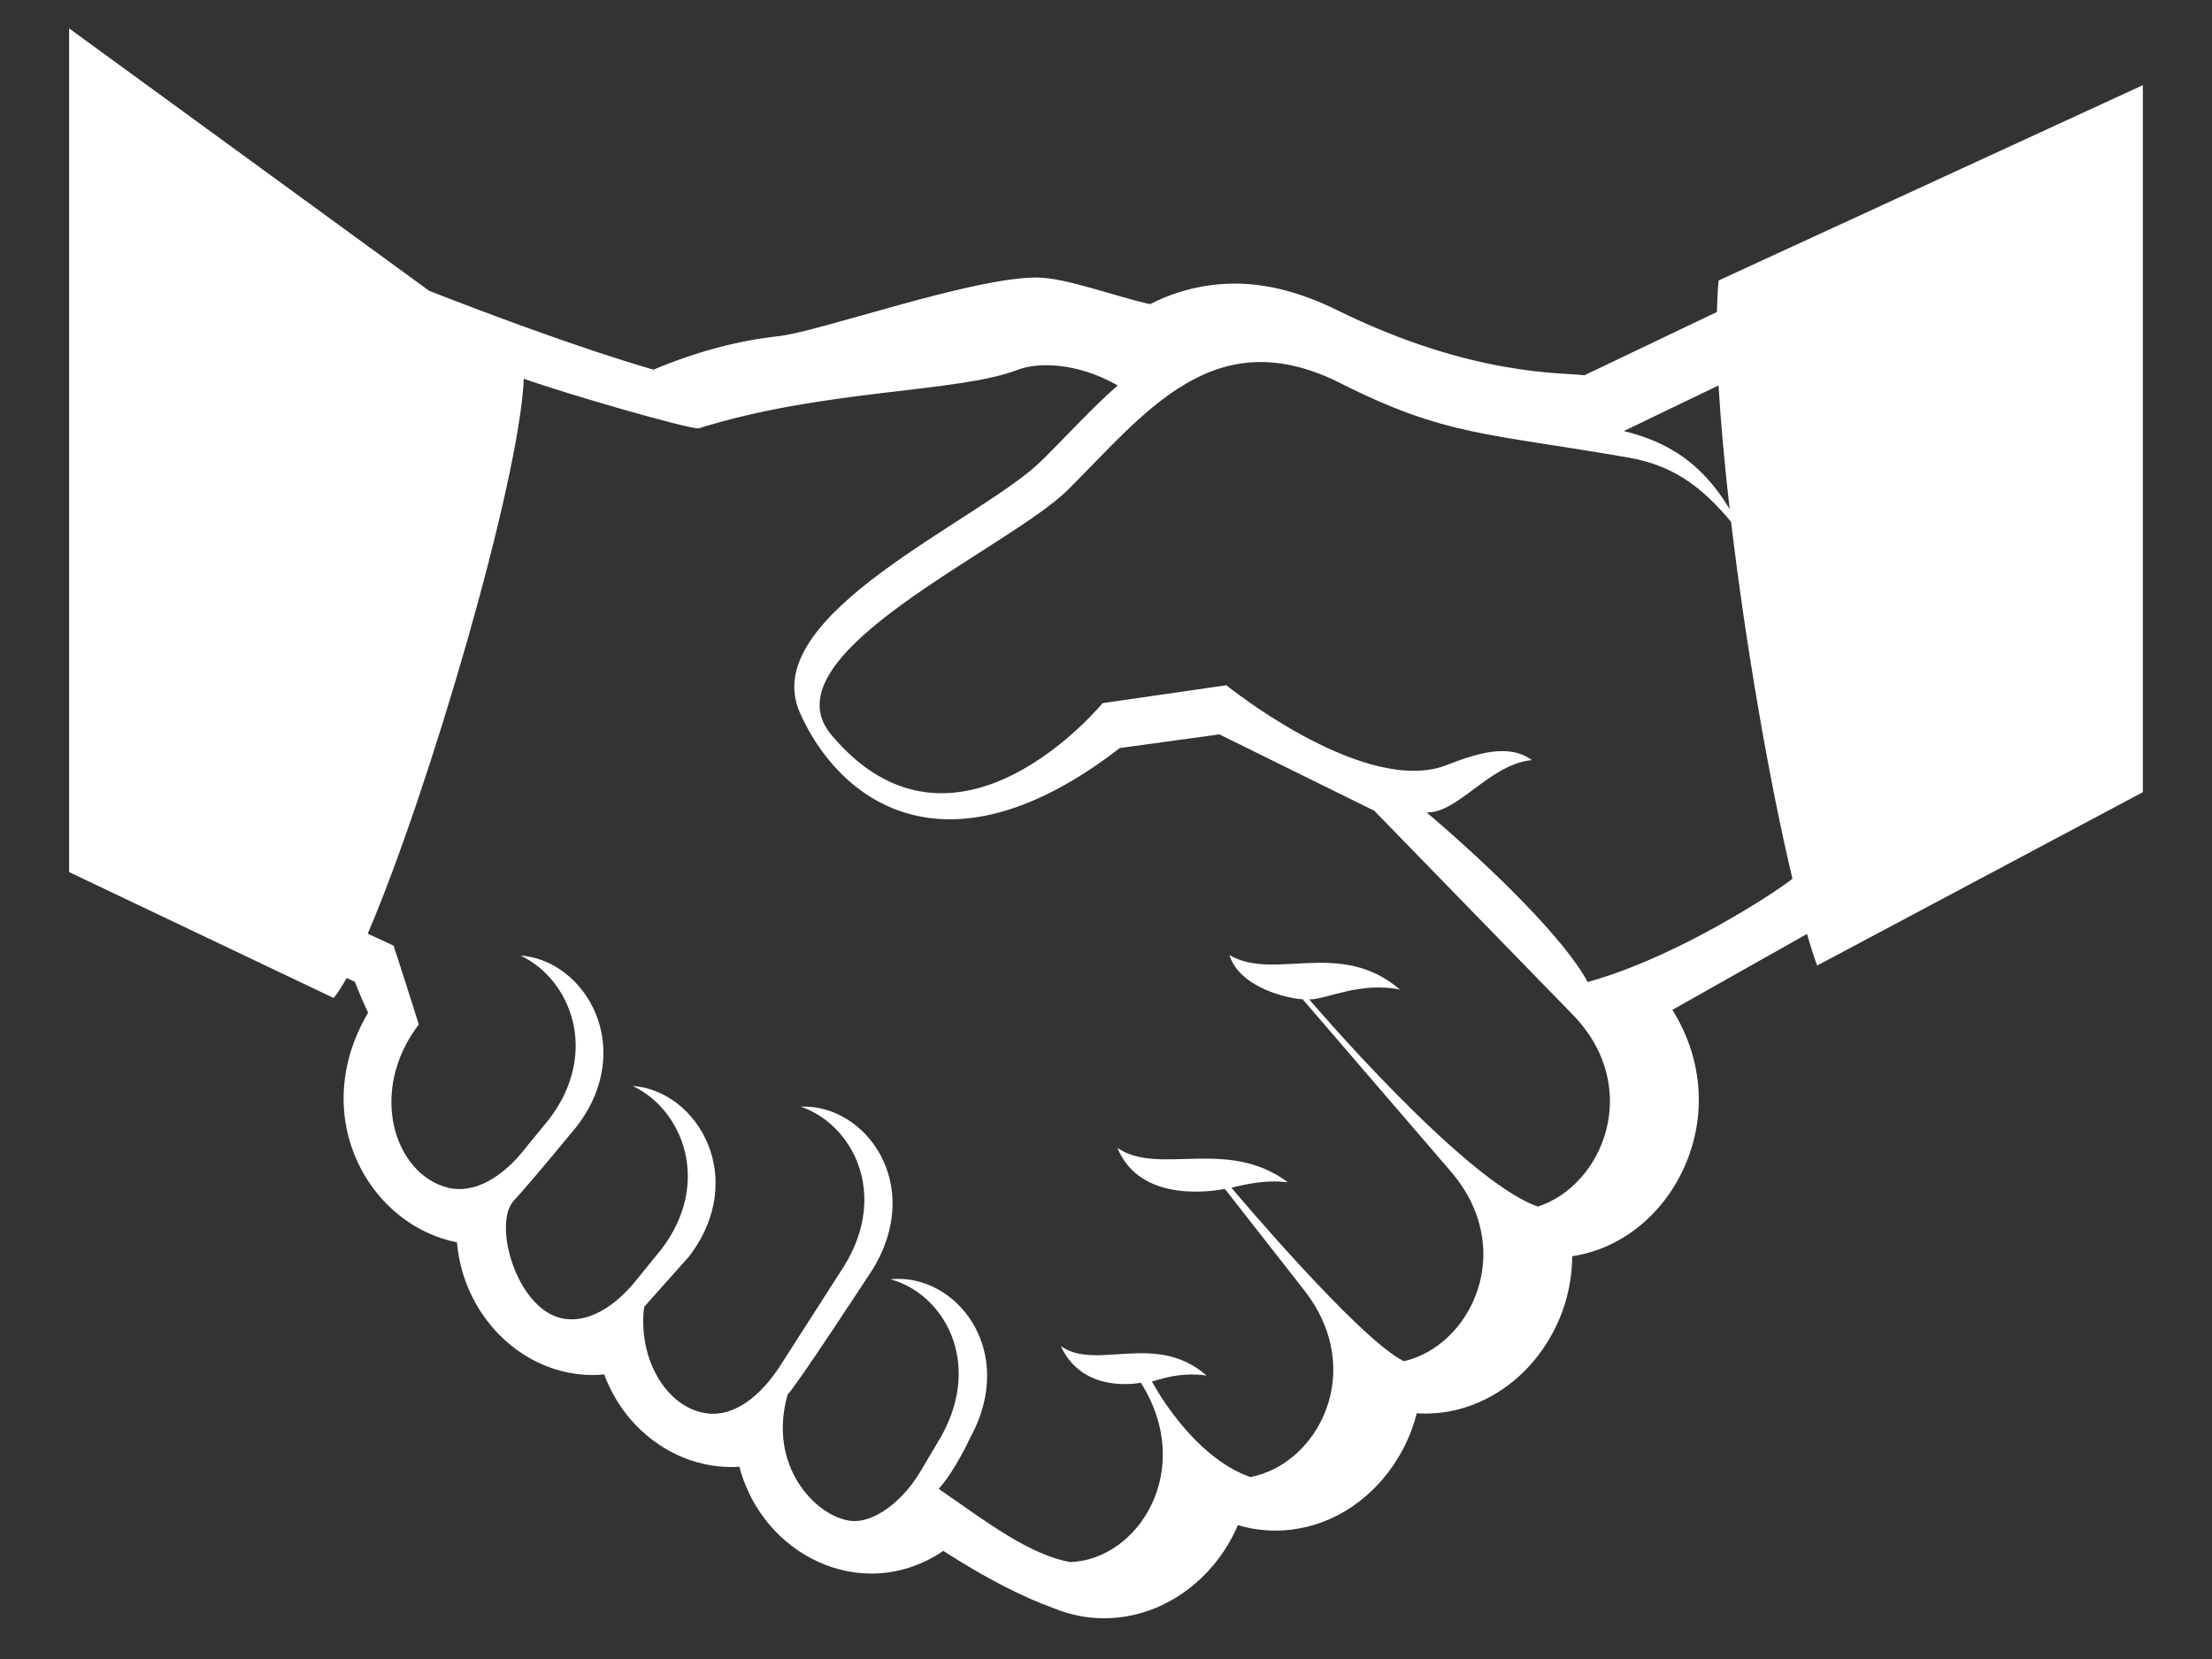 <svg width="24" height="18" viewBox="0 0 24 18" fill="none" xmlns="http://www.w3.org/2000/svg">
<rect x="0" y="0" width="24" height="18" fill="#333333" stroke="none"/>
<path d="M18.647 3.043C18.637 3.144 18.631 3.26 18.628 3.385L17.19 4.072C16.989 4.039 15.99 4.097 14.501 3.362C14.123 3.176 13.754 3.077 13.4 3.077C13.079 3.077 12.763 3.154 12.478 3.3C12.102 3.218 11.56 3.01 11.243 3.011C10.526 3.014 8.896 3.598 8.444 3.648C8.002 3.696 7.548 3.818 7.09 4.011C6.258 3.769 5.214 3.374 4.656 3.155L0.75 0.308V9.462L3.62 10.828C3.662 10.779 3.709 10.704 3.761 10.611L3.85 10.652C3.894 10.765 3.942 10.877 3.994 10.988C3.679 11.519 3.642 12.116 3.893 12.635C4.109 13.08 4.511 13.392 4.958 13.479C4.982 13.756 5.075 14.024 5.232 14.256C5.513 14.671 5.96 14.919 6.429 14.919C6.471 14.919 6.513 14.917 6.555 14.912C6.622 15.092 6.72 15.26 6.847 15.406C7.13 15.731 7.526 15.917 7.933 15.917C7.963 15.917 7.992 15.917 8.022 15.914C8.074 16.111 8.162 16.297 8.285 16.463C8.568 16.845 9.005 17.073 9.454 17.073C9.733 17.073 10 16.987 10.235 16.827C10.689 17.119 11.085 17.324 11.435 17.45C11.611 17.522 11.794 17.558 11.981 17.558C12.423 17.558 12.851 17.352 13.157 16.991C13.271 16.857 13.363 16.707 13.431 16.547C13.563 16.587 13.7 16.607 13.838 16.607C14.308 16.607 14.753 16.378 15.061 15.976C15.207 15.785 15.313 15.567 15.372 15.334C15.404 15.336 15.436 15.337 15.468 15.337C16.011 15.337 16.53 15.019 16.822 14.506C16.975 14.24 17.057 13.938 17.058 13.63C17.594 13.55 18.066 13.169 18.296 12.613C18.523 12.065 18.461 11.46 18.145 10.957L19.606 10.133C19.643 10.262 19.68 10.38 19.716 10.476L23.25 8.595V0.924L18.647 3.043ZM18.646 4.182C18.67 4.588 18.712 5.046 18.767 5.525C18.467 5.021 18.088 4.791 17.618 4.677L18.646 4.182ZM16.686 13.091C15.88 12.813 14.204 10.842 14.204 10.842H14.237C14.408 10.831 14.776 10.651 15.19 10.737C14.54 10.179 13.826 10.651 13.339 10.362C13.452 10.724 13.995 10.838 14.134 10.842L15.741 12.71C16.468 13.556 15.961 14.602 15.232 14.769C14.743 14.531 13.361 12.887 13.361 12.887C13.408 12.878 13.688 12.791 13.974 12.828C13.315 12.335 12.568 12.763 12.124 12.454C12.376 13.074 13.203 12.915 13.29 12.9L14.149 13.997C14.837 14.875 14.297 15.889 13.566 16.026C12.919 15.798 12.498 14.988 12.498 14.988C12.564 14.978 12.782 14.88 13.092 14.925C12.54 14.441 11.897 14.88 11.51 14.605C11.749 15.125 12.345 15.007 12.378 15.003C12.973 15.941 12.356 16.919 11.618 16.948H11.617L11.616 16.949C11.173 16.872 10.709 16.517 10.185 16.154C10.365 15.954 10.524 15.604 10.524 15.604C11.05 14.65 10.367 13.807 9.662 13.88C10.234 14.036 10.663 14.767 10.216 15.578L10.02 15.908C9.807 16.296 9.474 16.53 9.23 16.501C8.853 16.456 8.323 15.906 8.546 15.13C8.632 15.052 9.464 13.779 9.464 13.779C10.036 12.858 9.394 11.976 8.687 12.007C9.25 12.197 9.645 12.952 9.159 13.736L8.483 14.79C8.252 15.162 7.954 15.374 7.669 15.335C7.227 15.275 6.918 14.736 6.989 14.18C6.985 14.183 7.475 13.634 7.475 13.634C8.127 12.783 7.569 11.832 6.863 11.782C7.405 12.035 7.729 12.831 7.175 13.556L6.936 13.849C6.673 14.194 6.357 14.369 6.08 14.3C5.597 14.178 5.346 13.275 5.574 13.028C5.754 12.835 6.258 12.221 6.258 12.221C6.91 11.369 6.353 10.418 5.646 10.367C6.189 10.621 6.512 11.417 5.958 12.143L5.719 12.435C5.455 12.782 5.138 12.957 4.859 12.886C4.278 12.739 3.989 11.843 4.544 11.115C4.544 11.115 4.355 10.516 4.27 10.26L3.99 10.13C4.646 8.602 5.637 5.229 5.683 4.109C6.166 4.281 7.441 4.647 7.576 4.648L7.575 4.649C8.948 4.218 10.386 4.265 11.043 4.012C11.255 3.931 11.678 3.926 12.127 4.182C11.847 4.428 11.582 4.72 11.307 4.993C10.65 5.645 8.207 6.662 8.678 7.731C9.085 8.654 10.23 9.599 12.15 8.116L13.23 7.968L14.91 8.796L17.062 11.007C17.83 11.794 17.395 12.862 16.686 13.091ZM17.226 10.655C16.979 10.194 16.21 9.437 15.484 8.819L15.48 8.814C15.815 8.828 16.166 8.289 16.62 8.247C16.303 8.005 15.777 8.285 15.613 8.329C14.71 8.572 13.306 7.435 13.306 7.435L11.963 7.629C11.963 7.629 10.365 9.578 9.019 7.972C8.288 7.1 10.937 5.961 11.589 5.312C12.425 4.482 13.17 3.465 14.545 4.158C15.687 4.734 16.137 4.698 17.67 4.965C18.126 5.045 18.443 5.254 18.782 5.662C18.942 7.006 19.2 8.497 19.448 9.534C19.32 9.642 18.224 10.379 17.226 10.655Z" fill="white"/>
</svg>
